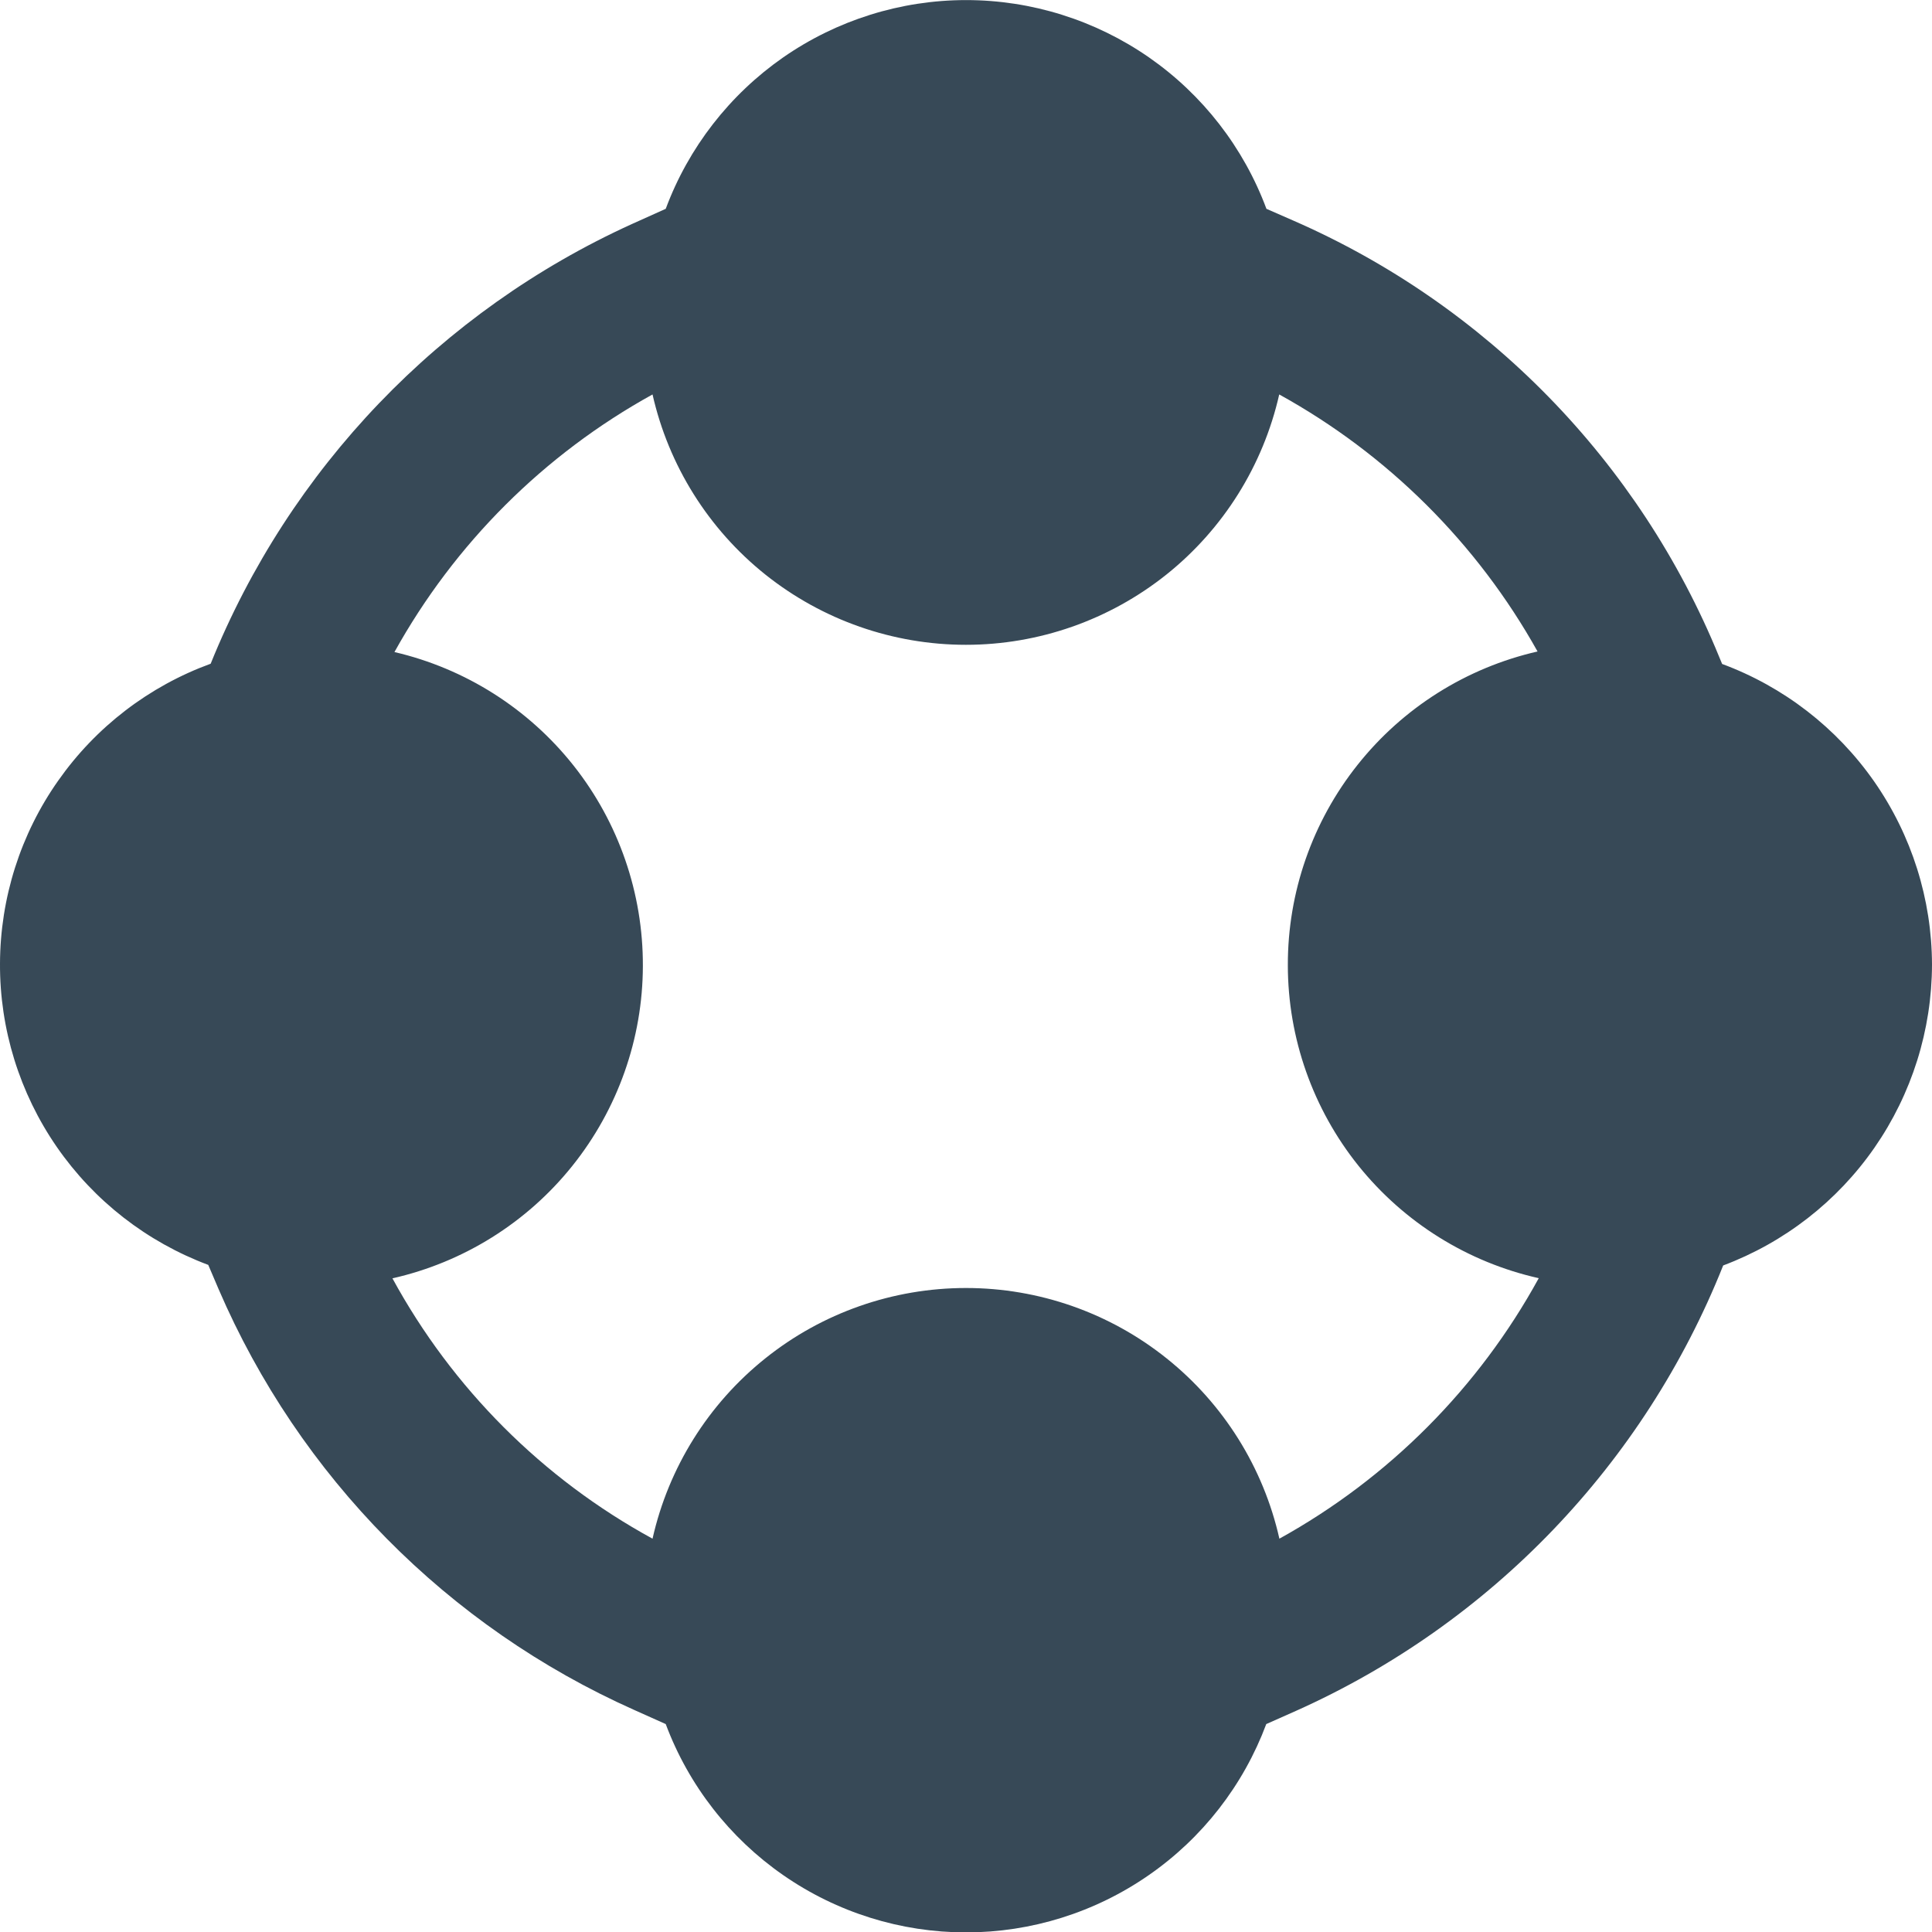 <svg width="24" height="24" viewBox="0 0 24 24" fill="none" xmlns="http://www.w3.org/2000/svg">
<g clip-path="url(#clip0_806_6426)">
<path d="M24 11.983C23.998 11.169 23.747 10.375 23.281 9.707C22.815 9.04 22.157 8.531 21.393 8.248L21.355 8.157C20.363 5.73 18.464 3.786 16.061 2.738L15.732 2.594C15.449 1.833 14.94 1.177 14.273 0.713C13.606 0.25 12.813 0.001 12.001 0.001C11.189 0.001 10.396 0.25 9.729 0.713C9.063 1.177 8.553 1.833 8.27 2.594L7.852 2.782C5.471 3.864 3.596 5.82 2.617 8.245C1.852 8.524 1.192 9.03 0.724 9.696C0.255 10.361 0.003 11.155 -0 11.969C-0.004 12.782 0.243 13.578 0.705 14.247C1.168 14.917 1.825 15.428 2.587 15.713L2.715 16.013C3.718 18.342 5.561 20.208 7.877 21.241L8.27 21.417C8.554 22.177 9.064 22.832 9.73 23.294C10.397 23.757 11.189 24.005 12 24.005C12.811 24.005 13.603 23.757 14.27 23.294C14.937 22.832 15.446 22.177 15.73 21.417L16.097 21.254C18.52 20.171 20.424 18.185 21.406 15.72C22.167 15.434 22.823 14.924 23.286 14.256C23.749 13.588 23.998 12.796 24 11.983ZM15.893 19.114C15.694 18.23 15.2 17.44 14.492 16.874C13.785 16.308 12.906 16 12 16C11.093 16 10.214 16.308 9.507 16.874C8.799 17.44 8.305 18.23 8.106 19.114C6.741 18.369 5.619 17.246 4.875 15.88C5.756 15.681 6.544 15.189 7.109 14.484C7.674 13.779 7.984 12.903 7.986 12C7.989 11.097 7.686 10.219 7.125 9.51C6.564 8.802 5.78 8.305 4.9 8.1C5.647 6.753 6.758 5.644 8.106 4.9C8.306 5.783 8.8 6.572 9.507 7.137C10.215 7.702 11.093 8.01 11.999 8.01C12.904 8.01 13.782 7.702 14.49 7.137C15.197 6.572 15.691 5.783 15.891 4.9C17.238 5.643 18.35 6.749 19.1 8.093C18.217 8.295 17.43 8.79 16.866 9.499C16.302 10.207 15.996 11.086 15.998 11.991C15.999 12.897 16.309 13.775 16.875 14.481C17.442 15.187 18.232 15.68 19.115 15.878C18.369 17.24 17.252 18.362 15.893 19.114Z" fill="#374957"/>
</g>
<defs>
<clipPath id="clip0_806_6426">
<rect width="24" height="24" fill="white"/>
</clipPath>
</defs>
</svg>
